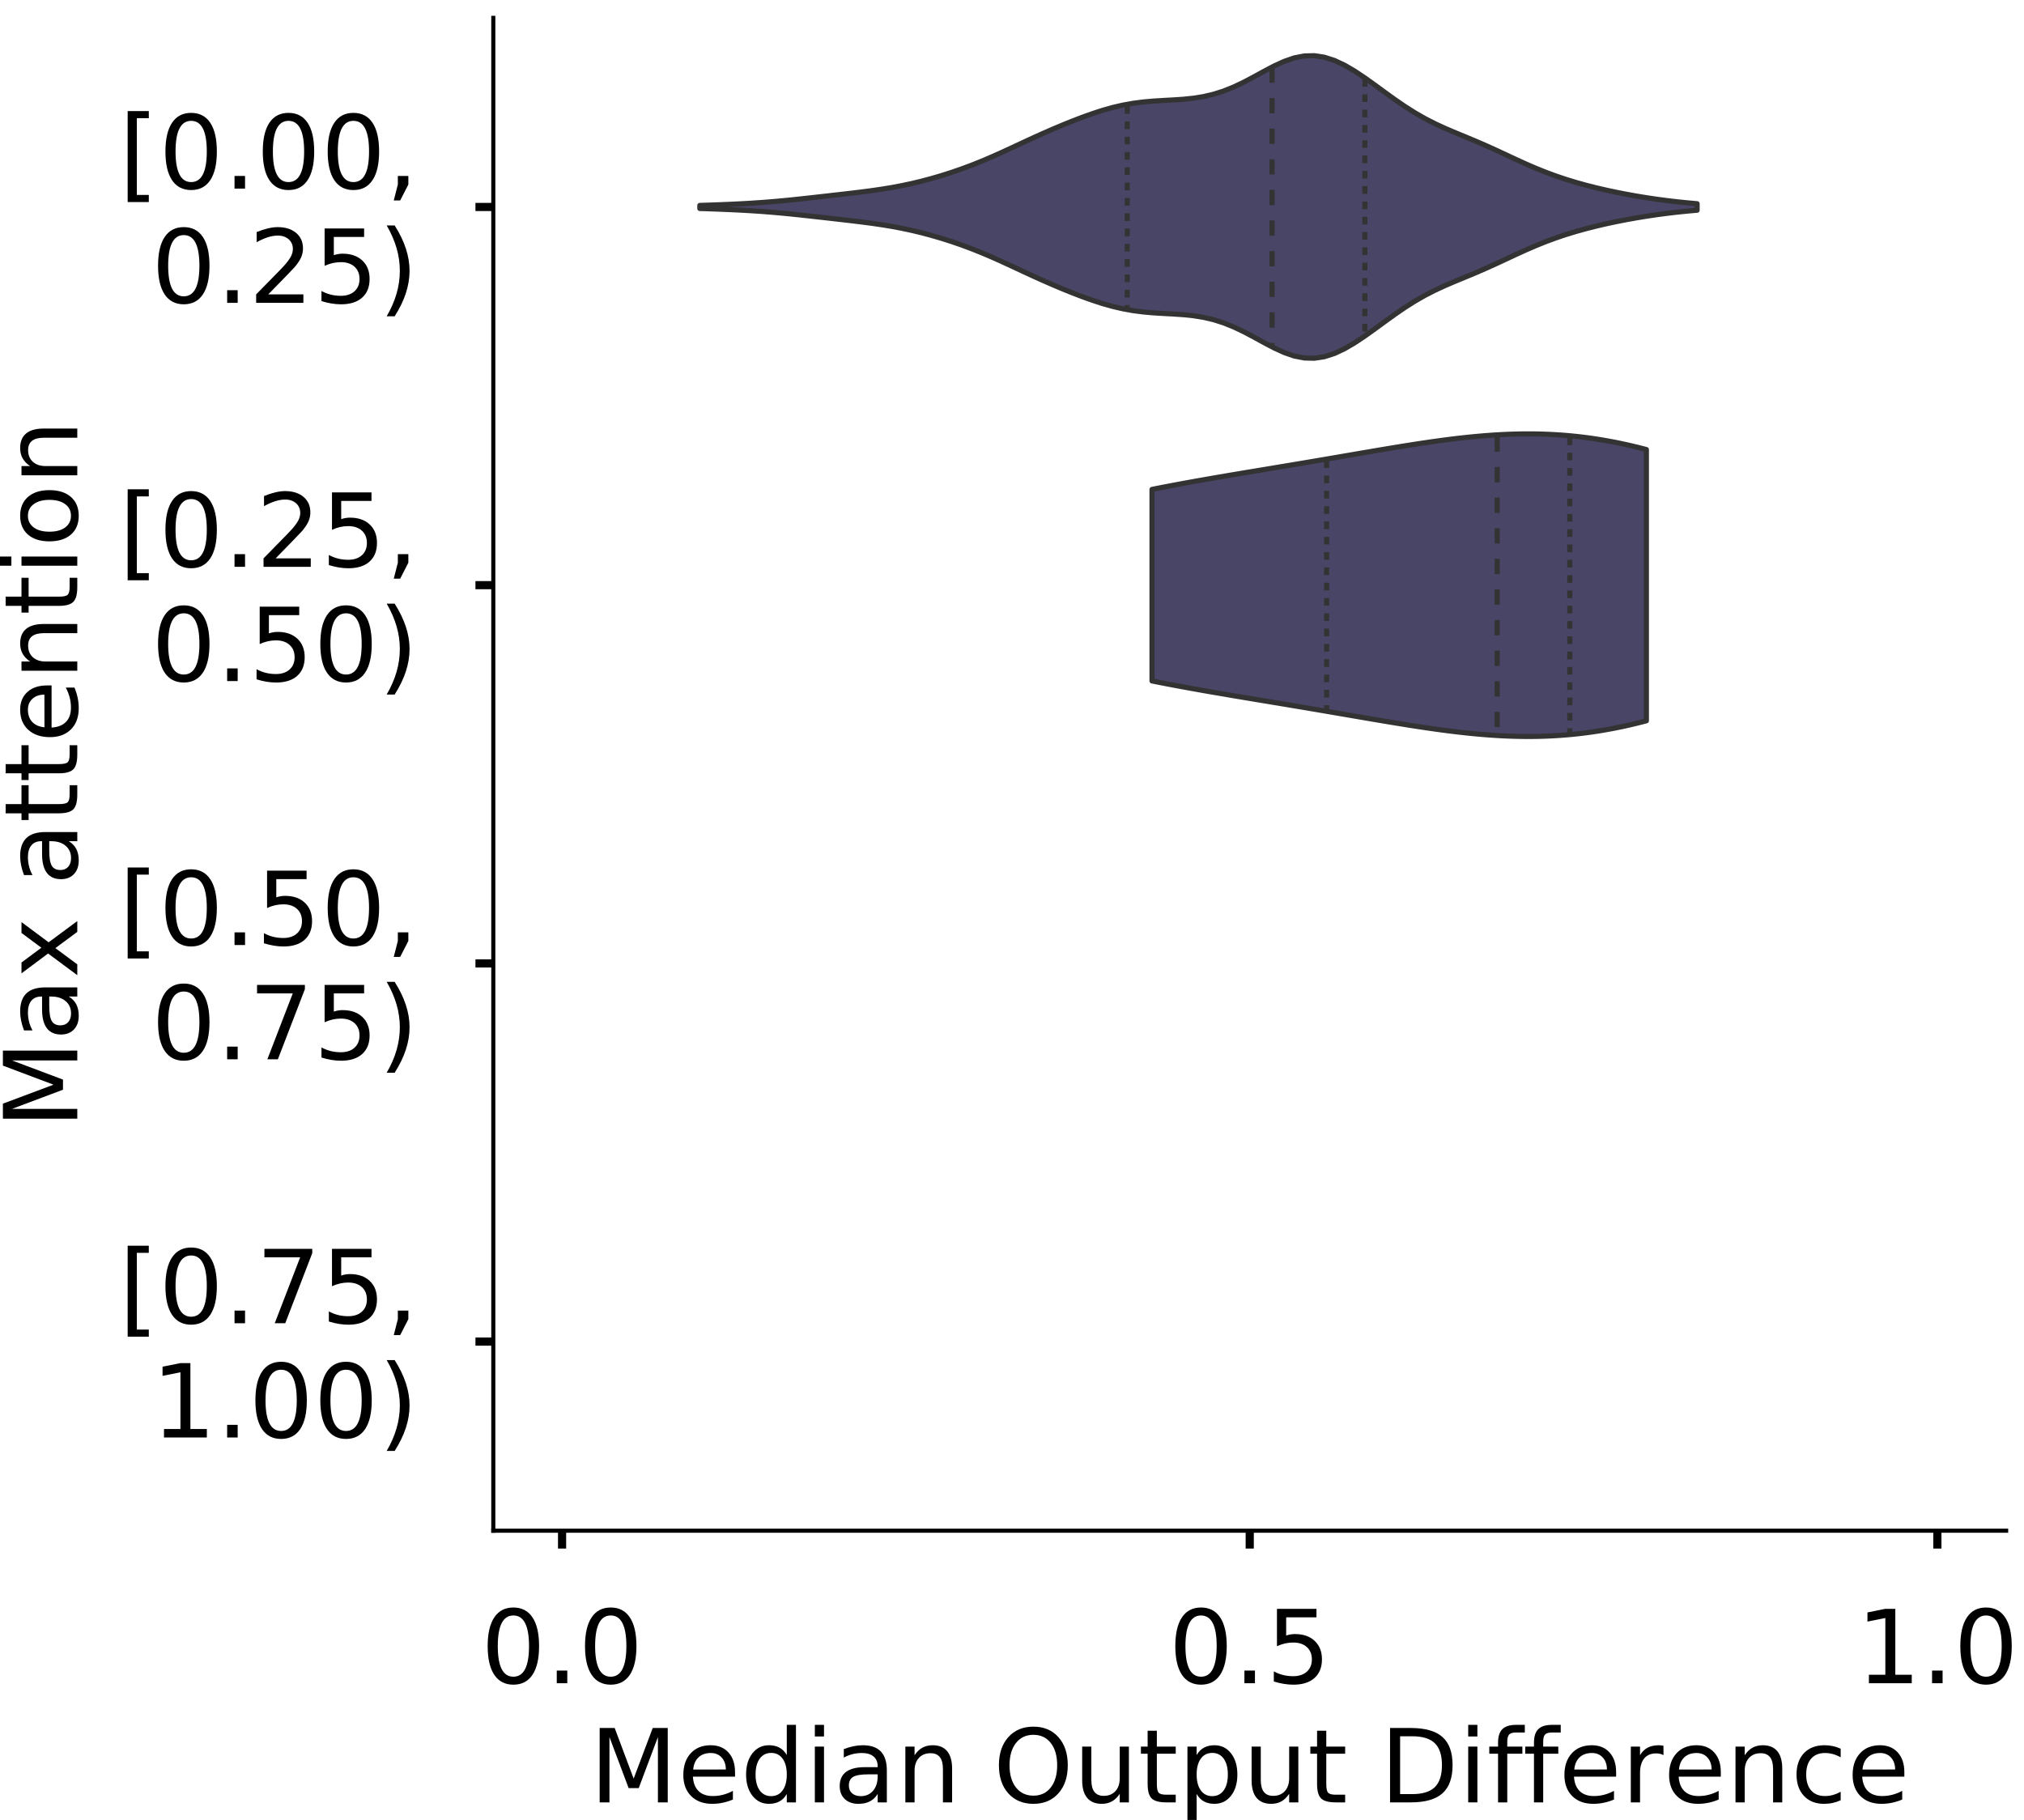 <?xml version="1.0" encoding="utf-8" standalone="no"?>
<!DOCTYPE svg PUBLIC "-//W3C//DTD SVG 1.1//EN"
  "http://www.w3.org/Graphics/SVG/1.1/DTD/svg11.dtd">
<!-- Created with matplotlib (https://matplotlib.org/) -->
<svg height="356.753pt" version="1.1" viewBox="0 0 396.753 356.753" width="396.753pt" xmlns="http://www.w3.org/2000/svg" xmlns:xlink="http://www.w3.org/1999/xlink">
 <defs>
  <style type="text/css">
*{stroke-linecap:butt;stroke-linejoin:round;}
  </style>
 </defs>
 <g id="figure_1">
  <g id="patch_1">
   <path d="M 0 356.753 
L 396.753 356.753 
L 396.753 0 
L 0 0 
z
" style="fill:#ffffff;"/>
  </g>
  <g id="axes_1">
   <g id="patch_2">
    <path d="M 96.7 300.053 
L 393.253 300.053 
L 393.253 3.5 
L 96.7 3.5 
z
" style="fill:#ffffff;"/>
   </g>
   <g id="PolyCollection_1">
    <defs>
     <path d="M 137.181 -315.879 
L 137.181 -316.489 
L 139.156 -316.553 
L 141.131 -316.624 
L 143.105 -316.706 
L 145.08 -316.8 
L 147.055 -316.911 
L 149.029 -317.041 
L 151.004 -317.192 
L 152.979 -317.364 
L 154.954 -317.555 
L 156.928 -317.761 
L 158.903 -317.977 
L 160.878 -318.199 
L 162.852 -318.422 
L 164.827 -318.646 
L 166.802 -318.875 
L 168.776 -319.113 
L 170.751 -319.37 
L 172.726 -319.655 
L 174.701 -319.977 
L 176.675 -320.346 
L 178.65 -320.765 
L 180.625 -321.238 
L 182.599 -321.764 
L 184.574 -322.342 
L 186.549 -322.972 
L 188.523 -323.655 
L 190.498 -324.391 
L 192.473 -325.182 
L 194.448 -326.024 
L 196.422 -326.908 
L 198.397 -327.818 
L 200.372 -328.739 
L 202.346 -329.652 
L 204.321 -330.545 
L 206.296 -331.409 
L 208.27 -332.241 
L 210.245 -333.039 
L 212.22 -333.795 
L 214.195 -334.501 
L 216.169 -335.139 
L 218.144 -335.694 
L 220.119 -336.151 
L 222.093 -336.507 
L 224.068 -336.764 
L 226.043 -336.939 
L 228.017 -337.062 
L 229.992 -337.168 
L 231.967 -337.3 
L 233.942 -337.505 
L 235.916 -337.822 
L 237.891 -338.285 
L 239.866 -338.913 
L 241.84 -339.708 
L 243.815 -340.649 
L 245.79 -341.692 
L 247.765 -342.775 
L 249.739 -343.813 
L 251.714 -344.718 
L 253.689 -345.4 
L 255.663 -345.789 
L 257.638 -345.839 
L 259.613 -345.538 
L 261.587 -344.904 
L 263.562 -343.981 
L 265.537 -342.828 
L 267.512 -341.513 
L 269.486 -340.103 
L 271.461 -338.658 
L 273.436 -337.236 
L 275.41 -335.882 
L 277.385 -334.63 
L 279.36 -333.5 
L 281.334 -332.491 
L 283.309 -331.582 
L 285.284 -330.741 
L 287.259 -329.926 
L 289.233 -329.102 
L 291.208 -328.246 
L 293.183 -327.354 
L 295.157 -326.436 
L 297.132 -325.516 
L 299.107 -324.617 
L 301.081 -323.763 
L 303.056 -322.969 
L 305.031 -322.241 
L 307.006 -321.579 
L 308.98 -320.978 
L 310.955 -320.431 
L 312.93 -319.932 
L 314.904 -319.474 
L 316.879 -319.054 
L 318.854 -318.668 
L 320.828 -318.314 
L 322.803 -317.991 
L 324.778 -317.699 
L 326.753 -317.437 
L 328.727 -317.204 
L 330.702 -317.001 
L 332.677 -316.826 
L 332.677 -315.542 
L 332.677 -315.542 
L 330.702 -315.367 
L 328.727 -315.164 
L 326.753 -314.932 
L 324.778 -314.67 
L 322.803 -314.377 
L 320.828 -314.054 
L 318.854 -313.701 
L 316.879 -313.314 
L 314.904 -312.894 
L 312.93 -312.437 
L 310.955 -311.938 
L 308.98 -311.391 
L 307.006 -310.789 
L 305.031 -310.127 
L 303.056 -309.399 
L 301.081 -308.605 
L 299.107 -307.751 
L 297.132 -306.853 
L 295.157 -305.932 
L 293.183 -305.014 
L 291.208 -304.122 
L 289.233 -303.267 
L 287.259 -302.443 
L 285.284 -301.628 
L 283.309 -300.786 
L 281.334 -299.878 
L 279.36 -298.868 
L 277.385 -297.738 
L 275.41 -296.487 
L 273.436 -295.132 
L 271.461 -293.71 
L 269.486 -292.266 
L 267.512 -290.855 
L 265.537 -289.54 
L 263.562 -288.388 
L 261.587 -287.464 
L 259.613 -286.83 
L 257.638 -286.529 
L 255.663 -286.579 
L 253.689 -286.968 
L 251.714 -287.651 
L 249.739 -288.555 
L 247.765 -289.594 
L 245.79 -290.676 
L 243.815 -291.72 
L 241.84 -292.66 
L 239.866 -293.455 
L 237.891 -294.083 
L 235.916 -294.546 
L 233.942 -294.864 
L 231.967 -295.068 
L 229.992 -295.201 
L 228.017 -295.307 
L 226.043 -295.429 
L 224.068 -295.605 
L 222.093 -295.862 
L 220.119 -296.217 
L 218.144 -296.675 
L 216.169 -297.23 
L 214.195 -297.868 
L 212.22 -298.573 
L 210.245 -299.33 
L 208.27 -300.127 
L 206.296 -300.96 
L 204.321 -301.824 
L 202.346 -302.716 
L 200.372 -303.629 
L 198.397 -304.55 
L 196.422 -305.461 
L 194.448 -306.344 
L 192.473 -307.186 
L 190.498 -307.977 
L 188.523 -308.714 
L 186.549 -309.396 
L 184.574 -310.026 
L 182.599 -310.604 
L 180.625 -311.13 
L 178.65 -311.603 
L 176.675 -312.023 
L 174.701 -312.391 
L 172.726 -312.714 
L 170.751 -312.999 
L 168.776 -313.255 
L 166.802 -313.494 
L 164.827 -313.722 
L 162.852 -313.947 
L 160.878 -314.17 
L 158.903 -314.391 
L 156.928 -314.607 
L 154.954 -314.813 
L 152.979 -315.004 
L 151.004 -315.176 
L 149.029 -315.328 
L 147.055 -315.458 
L 145.08 -315.568 
L 143.105 -315.663 
L 141.131 -315.744 
L 139.156 -315.816 
L 137.181 -315.879 
z
" id="m12316360aa" style="stroke:#333333;"/>
    </defs>
    <g clip-path="url(#p0591ca0a9f)">
     <use style="fill:#484566;stroke:#333333;" x="0" xlink:href="#m12316360aa" y="356.753"/>
    </g>
   </g>
   <g id="PolyCollection_2">
    <defs>
     <path d="M 225.819 -223.27 
L 225.819 -260.821 
L 226.798 -261.015 
L 227.777 -261.207 
L 228.756 -261.396 
L 229.735 -261.582 
L 230.713 -261.766 
L 231.692 -261.947 
L 232.671 -262.126 
L 233.65 -262.304 
L 234.629 -262.479 
L 235.608 -262.652 
L 236.587 -262.824 
L 237.566 -262.994 
L 238.545 -263.163 
L 239.524 -263.33 
L 240.503 -263.497 
L 241.481 -263.662 
L 242.46 -263.827 
L 243.439 -263.991 
L 244.418 -264.154 
L 245.397 -264.317 
L 246.376 -264.479 
L 247.355 -264.642 
L 248.334 -264.804 
L 249.313 -264.966 
L 250.292 -265.129 
L 251.271 -265.292 
L 252.25 -265.455 
L 253.228 -265.618 
L 254.207 -265.782 
L 255.186 -265.946 
L 256.165 -266.111 
L 257.144 -266.276 
L 258.123 -266.442 
L 259.102 -266.608 
L 260.081 -266.775 
L 261.06 -266.942 
L 262.039 -267.109 
L 263.018 -267.277 
L 263.996 -267.445 
L 264.975 -267.613 
L 265.954 -267.781 
L 266.933 -267.948 
L 267.912 -268.116 
L 268.891 -268.282 
L 269.87 -268.448 
L 270.849 -268.613 
L 271.828 -268.777 
L 272.807 -268.94 
L 273.786 -269.101 
L 274.764 -269.26 
L 275.743 -269.417 
L 276.722 -269.571 
L 277.701 -269.723 
L 278.68 -269.871 
L 279.659 -270.016 
L 280.638 -270.158 
L 281.617 -270.295 
L 282.596 -270.429 
L 283.575 -270.557 
L 284.554 -270.681 
L 285.532 -270.799 
L 286.511 -270.911 
L 287.49 -271.017 
L 288.469 -271.117 
L 289.448 -271.21 
L 290.427 -271.297 
L 291.406 -271.375 
L 292.385 -271.446 
L 293.364 -271.509 
L 294.343 -271.564 
L 295.322 -271.61 
L 296.3 -271.647 
L 297.279 -271.674 
L 298.258 -271.693 
L 299.237 -271.701 
L 300.216 -271.7 
L 301.195 -271.688 
L 302.174 -271.666 
L 303.153 -271.633 
L 304.132 -271.59 
L 305.111 -271.535 
L 306.09 -271.47 
L 307.068 -271.393 
L 308.047 -271.305 
L 309.026 -271.206 
L 310.005 -271.095 
L 310.984 -270.973 
L 311.963 -270.84 
L 312.942 -270.695 
L 313.921 -270.538 
L 314.9 -270.371 
L 315.879 -270.192 
L 316.858 -270.002 
L 317.836 -269.8 
L 318.815 -269.588 
L 319.794 -269.366 
L 320.773 -269.132 
L 321.752 -268.888 
L 322.731 -268.634 
L 322.731 -215.457 
L 322.731 -215.457 
L 321.752 -215.203 
L 320.773 -214.96 
L 319.794 -214.726 
L 318.815 -214.503 
L 317.836 -214.291 
L 316.858 -214.09 
L 315.879 -213.9 
L 314.9 -213.721 
L 313.921 -213.553 
L 312.942 -213.397 
L 311.963 -213.252 
L 310.984 -213.118 
L 310.005 -212.996 
L 309.026 -212.886 
L 308.047 -212.786 
L 307.068 -212.699 
L 306.09 -212.622 
L 305.111 -212.556 
L 304.132 -212.502 
L 303.153 -212.459 
L 302.174 -212.426 
L 301.195 -212.404 
L 300.216 -212.392 
L 299.237 -212.391 
L 298.258 -212.399 
L 297.279 -212.417 
L 296.3 -212.445 
L 295.322 -212.482 
L 294.343 -212.528 
L 293.364 -212.582 
L 292.385 -212.645 
L 291.406 -212.716 
L 290.427 -212.795 
L 289.448 -212.881 
L 288.469 -212.974 
L 287.49 -213.074 
L 286.511 -213.181 
L 285.532 -213.293 
L 284.554 -213.411 
L 283.575 -213.535 
L 282.596 -213.663 
L 281.617 -213.796 
L 280.638 -213.934 
L 279.659 -214.075 
L 278.68 -214.22 
L 277.701 -214.369 
L 276.722 -214.521 
L 275.743 -214.675 
L 274.764 -214.832 
L 273.786 -214.991 
L 272.807 -215.152 
L 271.828 -215.314 
L 270.849 -215.478 
L 269.87 -215.643 
L 268.891 -215.809 
L 267.912 -215.976 
L 266.933 -216.143 
L 265.954 -216.311 
L 264.975 -216.479 
L 263.996 -216.647 
L 263.018 -216.815 
L 262.039 -216.982 
L 261.06 -217.15 
L 260.081 -217.317 
L 259.102 -217.484 
L 258.123 -217.65 
L 257.144 -217.816 
L 256.165 -217.981 
L 255.186 -218.146 
L 254.207 -218.31 
L 253.228 -218.474 
L 252.25 -218.637 
L 251.271 -218.8 
L 250.292 -218.963 
L 249.313 -219.125 
L 248.334 -219.288 
L 247.355 -219.45 
L 246.376 -219.612 
L 245.397 -219.775 
L 244.418 -219.938 
L 243.439 -220.101 
L 242.46 -220.265 
L 241.481 -220.429 
L 240.503 -220.595 
L 239.524 -220.761 
L 238.545 -220.929 
L 237.566 -221.097 
L 236.587 -221.268 
L 235.608 -221.439 
L 234.629 -221.613 
L 233.65 -221.788 
L 232.671 -221.965 
L 231.692 -222.145 
L 230.713 -222.326 
L 229.735 -222.51 
L 228.756 -222.696 
L 227.777 -222.885 
L 226.798 -223.076 
L 225.819 -223.27 
z
" id="mbc25571d74" style="stroke:#333333;"/>
    </defs>
    <g clip-path="url(#p0591ca0a9f)">
     <use style="fill:#484566;stroke:#333333;" x="0" xlink:href="#mbc25571d74" y="356.753"/>
    </g>
   </g>
   <g id="patch_3">
    <path clip-path="url(#p0591ca0a9f)" d="M 110.18 40.569 
L 110.18 40.569 
L 110.18 40.569 
L 110.18 40.569 
z
" style="fill:#484566;stroke:#333333;stroke-linejoin:miter;stroke-width:0.5;"/>
   </g>
   <g id="matplotlib.axis_1">
    <g id="xtick_1">
     <g id="line2d_1">
      <defs>
       <path d="M 0 0 
L 0 3.5 
" id="mea4ef9c461" style="stroke:#000000;stroke-width:1.6;"/>
      </defs>
      <g>
       <use style="stroke:#000000;stroke-width:1.6;" x="110.18" xlink:href="#mea4ef9c461" y="300.053"/>
      </g>
     </g>
     <g id="text_1">
      <!-- 0.0 -->
      <defs>
       <path d="M 31.781 66.406 
Q 24.172 66.406 20.328 58.906 
Q 16.5 51.422 16.5 36.375 
Q 16.5 21.391 20.328 13.891 
Q 24.172 6.391 31.781 6.391 
Q 39.453 6.391 43.281 13.891 
Q 47.125 21.391 47.125 36.375 
Q 47.125 51.422 43.281 58.906 
Q 39.453 66.406 31.781 66.406 
z
M 31.781 74.219 
Q 44.047 74.219 50.516 64.516 
Q 56.984 54.828 56.984 36.375 
Q 56.984 17.969 50.516 8.266 
Q 44.047 -1.422 31.781 -1.422 
Q 19.531 -1.422 13.062 8.266 
Q 6.594 17.969 6.594 36.375 
Q 6.594 54.828 13.062 64.516 
Q 19.531 74.219 31.781 74.219 
z
" id="DejaVuSans-48"/>
       <path d="M 10.688 12.406 
L 21 12.406 
L 21 0 
L 10.688 0 
z
" id="DejaVuSans-46"/>
      </defs>
      <g transform="translate(94.277 329.95)scale(0.2 -0.2)">
       <use xlink:href="#DejaVuSans-48"/>
       <use x="63.623" xlink:href="#DejaVuSans-46"/>
       <use x="95.41" xlink:href="#DejaVuSans-48"/>
      </g>
     </g>
    </g>
    <g id="xtick_2">
     <g id="line2d_2">
      <g>
       <use style="stroke:#000000;stroke-width:1.6;" x="244.977" xlink:href="#mea4ef9c461" y="300.053"/>
      </g>
     </g>
     <g id="text_2">
      <!-- 0.5 -->
      <defs>
       <path d="M 10.797 72.906 
L 49.516 72.906 
L 49.516 64.594 
L 19.828 64.594 
L 19.828 46.734 
Q 21.969 47.469 24.109 47.828 
Q 26.266 48.188 28.422 48.188 
Q 40.625 48.188 47.75 41.5 
Q 54.891 34.812 54.891 23.391 
Q 54.891 11.625 47.562 5.094 
Q 40.234 -1.422 26.906 -1.422 
Q 22.312 -1.422 17.547 -0.641 
Q 12.797 0.141 7.719 1.703 
L 7.719 11.625 
Q 12.109 9.234 16.797 8.062 
Q 21.484 6.891 26.703 6.891 
Q 35.156 6.891 40.078 11.328 
Q 45.016 15.766 45.016 23.391 
Q 45.016 31 40.078 35.438 
Q 35.156 39.891 26.703 39.891 
Q 22.75 39.891 18.812 39.016 
Q 14.891 38.141 10.797 36.281 
z
" id="DejaVuSans-53"/>
      </defs>
      <g transform="translate(229.074 329.95)scale(0.2 -0.2)">
       <use xlink:href="#DejaVuSans-48"/>
       <use x="63.623" xlink:href="#DejaVuSans-46"/>
       <use x="95.41" xlink:href="#DejaVuSans-53"/>
      </g>
     </g>
    </g>
    <g id="xtick_3">
     <g id="line2d_3">
      <g>
       <use style="stroke:#000000;stroke-width:1.6;" x="379.774" xlink:href="#mea4ef9c461" y="300.053"/>
      </g>
     </g>
     <g id="text_3">
      <!-- 1.0 -->
      <defs>
       <path d="M 12.406 8.297 
L 28.516 8.297 
L 28.516 63.922 
L 10.984 60.406 
L 10.984 69.391 
L 28.422 72.906 
L 38.281 72.906 
L 38.281 8.297 
L 54.391 8.297 
L 54.391 0 
L 12.406 0 
z
" id="DejaVuSans-49"/>
      </defs>
      <g transform="translate(363.871 329.95)scale(0.2 -0.2)">
       <use xlink:href="#DejaVuSans-49"/>
       <use x="63.623" xlink:href="#DejaVuSans-46"/>
       <use x="95.41" xlink:href="#DejaVuSans-48"/>
      </g>
     </g>
    </g>
    <g id="text_4">
     <!-- Median Output Difference -->
     <defs>
      <path d="M 9.812 72.906 
L 24.516 72.906 
L 43.109 23.297 
L 61.812 72.906 
L 76.516 72.906 
L 76.516 0 
L 66.891 0 
L 66.891 64.016 
L 48.094 14.016 
L 38.188 14.016 
L 19.391 64.016 
L 19.391 0 
L 9.812 0 
z
" id="DejaVuSans-77"/>
      <path d="M 56.203 29.594 
L 56.203 25.203 
L 14.891 25.203 
Q 15.484 15.922 20.484 11.062 
Q 25.484 6.203 34.422 6.203 
Q 39.594 6.203 44.453 7.469 
Q 49.312 8.734 54.109 11.281 
L 54.109 2.781 
Q 49.266 0.734 44.188 -0.344 
Q 39.109 -1.422 33.891 -1.422 
Q 20.797 -1.422 13.156 6.188 
Q 5.516 13.812 5.516 26.812 
Q 5.516 40.234 12.766 48.109 
Q 20.016 56 32.328 56 
Q 43.359 56 49.781 48.891 
Q 56.203 41.797 56.203 29.594 
z
M 47.219 32.234 
Q 47.125 39.594 43.094 43.984 
Q 39.062 48.391 32.422 48.391 
Q 24.906 48.391 20.391 44.141 
Q 15.875 39.891 15.188 32.172 
z
" id="DejaVuSans-101"/>
      <path d="M 45.406 46.391 
L 45.406 75.984 
L 54.391 75.984 
L 54.391 0 
L 45.406 0 
L 45.406 8.203 
Q 42.578 3.328 38.25 0.953 
Q 33.938 -1.422 27.875 -1.422 
Q 17.969 -1.422 11.734 6.484 
Q 5.516 14.406 5.516 27.297 
Q 5.516 40.188 11.734 48.094 
Q 17.969 56 27.875 56 
Q 33.938 56 38.25 53.625 
Q 42.578 51.266 45.406 46.391 
z
M 14.797 27.297 
Q 14.797 17.391 18.875 11.75 
Q 22.953 6.109 30.078 6.109 
Q 37.203 6.109 41.297 11.75 
Q 45.406 17.391 45.406 27.297 
Q 45.406 37.203 41.297 42.844 
Q 37.203 48.484 30.078 48.484 
Q 22.953 48.484 18.875 42.844 
Q 14.797 37.203 14.797 27.297 
z
" id="DejaVuSans-100"/>
      <path d="M 9.422 54.688 
L 18.406 54.688 
L 18.406 0 
L 9.422 0 
z
M 9.422 75.984 
L 18.406 75.984 
L 18.406 64.594 
L 9.422 64.594 
z
" id="DejaVuSans-105"/>
      <path d="M 34.281 27.484 
Q 23.391 27.484 19.188 25 
Q 14.984 22.516 14.984 16.5 
Q 14.984 11.719 18.141 8.906 
Q 21.297 6.109 26.703 6.109 
Q 34.188 6.109 38.703 11.406 
Q 43.219 16.703 43.219 25.484 
L 43.219 27.484 
z
M 52.203 31.203 
L 52.203 0 
L 43.219 0 
L 43.219 8.297 
Q 40.141 3.328 35.547 0.953 
Q 30.953 -1.422 24.312 -1.422 
Q 15.922 -1.422 10.953 3.297 
Q 6 8.016 6 15.922 
Q 6 25.141 12.172 29.828 
Q 18.359 34.516 30.609 34.516 
L 43.219 34.516 
L 43.219 35.406 
Q 43.219 41.609 39.141 45 
Q 35.062 48.391 27.688 48.391 
Q 23 48.391 18.547 47.266 
Q 14.109 46.141 10.016 43.891 
L 10.016 52.203 
Q 14.938 54.109 19.578 55.047 
Q 24.219 56 28.609 56 
Q 40.484 56 46.344 49.844 
Q 52.203 43.703 52.203 31.203 
z
" id="DejaVuSans-97"/>
      <path d="M 54.891 33.016 
L 54.891 0 
L 45.906 0 
L 45.906 32.719 
Q 45.906 40.484 42.875 44.328 
Q 39.844 48.188 33.797 48.188 
Q 26.516 48.188 22.312 43.547 
Q 18.109 38.922 18.109 30.906 
L 18.109 0 
L 9.078 0 
L 9.078 54.688 
L 18.109 54.688 
L 18.109 46.188 
Q 21.344 51.125 25.703 53.562 
Q 30.078 56 35.797 56 
Q 45.219 56 50.047 50.172 
Q 54.891 44.344 54.891 33.016 
z
" id="DejaVuSans-110"/>
      <path id="DejaVuSans-32"/>
      <path d="M 39.406 66.219 
Q 28.656 66.219 22.328 58.203 
Q 16.016 50.203 16.016 36.375 
Q 16.016 22.609 22.328 14.594 
Q 28.656 6.594 39.406 6.594 
Q 50.141 6.594 56.422 14.594 
Q 62.703 22.609 62.703 36.375 
Q 62.703 50.203 56.422 58.203 
Q 50.141 66.219 39.406 66.219 
z
M 39.406 74.219 
Q 54.734 74.219 63.906 63.938 
Q 73.094 53.656 73.094 36.375 
Q 73.094 19.141 63.906 8.859 
Q 54.734 -1.422 39.406 -1.422 
Q 24.031 -1.422 14.812 8.828 
Q 5.609 19.094 5.609 36.375 
Q 5.609 53.656 14.812 63.938 
Q 24.031 74.219 39.406 74.219 
z
" id="DejaVuSans-79"/>
      <path d="M 8.5 21.578 
L 8.5 54.688 
L 17.484 54.688 
L 17.484 21.922 
Q 17.484 14.156 20.5 10.266 
Q 23.531 6.391 29.594 6.391 
Q 36.859 6.391 41.078 11.031 
Q 45.312 15.672 45.312 23.688 
L 45.312 54.688 
L 54.297 54.688 
L 54.297 0 
L 45.312 0 
L 45.312 8.406 
Q 42.047 3.422 37.719 1 
Q 33.406 -1.422 27.688 -1.422 
Q 18.266 -1.422 13.375 4.438 
Q 8.5 10.297 8.5 21.578 
z
M 31.109 56 
z
" id="DejaVuSans-117"/>
      <path d="M 18.312 70.219 
L 18.312 54.688 
L 36.812 54.688 
L 36.812 47.703 
L 18.312 47.703 
L 18.312 18.016 
Q 18.312 11.328 20.141 9.422 
Q 21.969 7.516 27.594 7.516 
L 36.812 7.516 
L 36.812 0 
L 27.594 0 
Q 17.188 0 13.234 3.875 
Q 9.281 7.766 9.281 18.016 
L 9.281 47.703 
L 2.688 47.703 
L 2.688 54.688 
L 9.281 54.688 
L 9.281 70.219 
z
" id="DejaVuSans-116"/>
      <path d="M 18.109 8.203 
L 18.109 -20.797 
L 9.078 -20.797 
L 9.078 54.688 
L 18.109 54.688 
L 18.109 46.391 
Q 20.953 51.266 25.266 53.625 
Q 29.594 56 35.594 56 
Q 45.562 56 51.781 48.094 
Q 58.016 40.188 58.016 27.297 
Q 58.016 14.406 51.781 6.484 
Q 45.562 -1.422 35.594 -1.422 
Q 29.594 -1.422 25.266 0.953 
Q 20.953 3.328 18.109 8.203 
z
M 48.688 27.297 
Q 48.688 37.203 44.609 42.844 
Q 40.531 48.484 33.406 48.484 
Q 26.266 48.484 22.188 42.844 
Q 18.109 37.203 18.109 27.297 
Q 18.109 17.391 22.188 11.75 
Q 26.266 6.109 33.406 6.109 
Q 40.531 6.109 44.609 11.75 
Q 48.688 17.391 48.688 27.297 
z
" id="DejaVuSans-112"/>
      <path d="M 19.672 64.797 
L 19.672 8.109 
L 31.594 8.109 
Q 46.688 8.109 53.688 14.938 
Q 60.688 21.781 60.688 36.531 
Q 60.688 51.172 53.688 57.984 
Q 46.688 64.797 31.594 64.797 
z
M 9.812 72.906 
L 30.078 72.906 
Q 51.266 72.906 61.172 64.094 
Q 71.094 55.281 71.094 36.531 
Q 71.094 17.672 61.125 8.828 
Q 51.172 0 30.078 0 
L 9.812 0 
z
" id="DejaVuSans-68"/>
      <path d="M 37.109 75.984 
L 37.109 68.5 
L 28.516 68.5 
Q 23.688 68.5 21.797 66.547 
Q 19.922 64.594 19.922 59.516 
L 19.922 54.688 
L 34.719 54.688 
L 34.719 47.703 
L 19.922 47.703 
L 19.922 0 
L 10.891 0 
L 10.891 47.703 
L 2.297 47.703 
L 2.297 54.688 
L 10.891 54.688 
L 10.891 58.5 
Q 10.891 67.625 15.141 71.797 
Q 19.391 75.984 28.609 75.984 
z
" id="DejaVuSans-102"/>
      <path d="M 41.109 46.297 
Q 39.594 47.172 37.812 47.578 
Q 36.031 48 33.891 48 
Q 26.266 48 22.188 43.047 
Q 18.109 38.094 18.109 28.812 
L 18.109 0 
L 9.078 0 
L 9.078 54.688 
L 18.109 54.688 
L 18.109 46.188 
Q 20.953 51.172 25.484 53.578 
Q 30.031 56 36.531 56 
Q 37.453 56 38.578 55.875 
Q 39.703 55.766 41.062 55.516 
z
" id="DejaVuSans-114"/>
      <path d="M 48.781 52.594 
L 48.781 44.188 
Q 44.969 46.297 41.141 47.344 
Q 37.312 48.391 33.406 48.391 
Q 24.656 48.391 19.812 42.844 
Q 14.984 37.312 14.984 27.297 
Q 14.984 17.281 19.812 11.734 
Q 24.656 6.203 33.406 6.203 
Q 37.312 6.203 41.141 7.25 
Q 44.969 8.297 48.781 10.406 
L 48.781 2.094 
Q 45.016 0.344 40.984 -0.531 
Q 36.969 -1.422 32.422 -1.422 
Q 20.062 -1.422 12.781 6.344 
Q 5.516 14.109 5.516 27.297 
Q 5.516 40.672 12.859 48.328 
Q 20.219 56 33.016 56 
Q 37.156 56 41.109 55.141 
Q 45.062 54.297 48.781 52.594 
z
" id="DejaVuSans-99"/>
     </defs>
     <g transform="translate(115.589 353.306)scale(0.2 -0.2)">
      <use xlink:href="#DejaVuSans-77"/>
      <use x="86.279" xlink:href="#DejaVuSans-101"/>
      <use x="147.803" xlink:href="#DejaVuSans-100"/>
      <use x="211.279" xlink:href="#DejaVuSans-105"/>
      <use x="239.062" xlink:href="#DejaVuSans-97"/>
      <use x="300.342" xlink:href="#DejaVuSans-110"/>
      <use x="363.721" xlink:href="#DejaVuSans-32"/>
      <use x="395.508" xlink:href="#DejaVuSans-79"/>
      <use x="474.219" xlink:href="#DejaVuSans-117"/>
      <use x="537.598" xlink:href="#DejaVuSans-116"/>
      <use x="576.807" xlink:href="#DejaVuSans-112"/>
      <use x="640.283" xlink:href="#DejaVuSans-117"/>
      <use x="703.662" xlink:href="#DejaVuSans-116"/>
      <use x="742.871" xlink:href="#DejaVuSans-32"/>
      <use x="774.658" xlink:href="#DejaVuSans-68"/>
      <use x="851.66" xlink:href="#DejaVuSans-105"/>
      <use x="879.443" xlink:href="#DejaVuSans-102"/>
      <use x="914.648" xlink:href="#DejaVuSans-102"/>
      <use x="949.854" xlink:href="#DejaVuSans-101"/>
      <use x="1011.377" xlink:href="#DejaVuSans-114"/>
      <use x="1052.459" xlink:href="#DejaVuSans-101"/>
      <use x="1113.982" xlink:href="#DejaVuSans-110"/>
      <use x="1177.361" xlink:href="#DejaVuSans-99"/>
      <use x="1232.342" xlink:href="#DejaVuSans-101"/>
     </g>
    </g>
   </g>
   <g id="matplotlib.axis_2">
    <g id="ytick_1">
     <g id="line2d_4">
      <defs>
       <path d="M 0 0 
L -3.5 0 
" id="mee14bad11b" style="stroke:#000000;stroke-width:1.6;"/>
      </defs>
      <g>
       <use style="stroke:#000000;stroke-width:1.6;" x="96.7" xlink:href="#mee14bad11b" y="40.569"/>
      </g>
     </g>
     <g id="text_5">
      <!-- [0.00, -->
      <defs>
       <path d="M 8.594 75.984 
L 29.297 75.984 
L 29.297 69 
L 17.578 69 
L 17.578 -6.203 
L 29.297 -6.203 
L 29.297 -13.188 
L 8.594 -13.188 
z
" id="DejaVuSans-91"/>
       <path d="M 11.719 12.406 
L 22.016 12.406 
L 22.016 4 
L 14.016 -11.625 
L 7.719 -11.625 
L 11.719 4 
z
" id="DejaVuSans-44"/>
      </defs>
      <g transform="translate(23.309 36.97)scale(0.2 -0.2)">
       <use xlink:href="#DejaVuSans-91"/>
       <use x="39.014" xlink:href="#DejaVuSans-48"/>
       <use x="102.637" xlink:href="#DejaVuSans-46"/>
       <use x="134.424" xlink:href="#DejaVuSans-48"/>
       <use x="198.047" xlink:href="#DejaVuSans-48"/>
       <use x="261.67" xlink:href="#DejaVuSans-44"/>
      </g>
      <!-- 0.25) -->
      <defs>
       <path d="M 19.188 8.297 
L 53.609 8.297 
L 53.609 0 
L 7.328 0 
L 7.328 8.297 
Q 12.938 14.109 22.625 23.891 
Q 32.328 33.688 34.812 36.531 
Q 39.547 41.844 41.422 45.531 
Q 43.312 49.219 43.312 52.781 
Q 43.312 58.594 39.234 62.25 
Q 35.156 65.922 28.609 65.922 
Q 23.969 65.922 18.812 64.312 
Q 13.672 62.703 7.812 59.422 
L 7.812 69.391 
Q 13.766 71.781 18.938 73 
Q 24.125 74.219 28.422 74.219 
Q 39.75 74.219 46.484 68.547 
Q 53.219 62.891 53.219 53.422 
Q 53.219 48.922 51.531 44.891 
Q 49.859 40.875 45.406 35.406 
Q 44.188 33.984 37.641 27.219 
Q 31.109 20.453 19.188 8.297 
z
" id="DejaVuSans-50"/>
       <path d="M 8.016 75.875 
L 15.828 75.875 
Q 23.141 64.359 26.781 53.312 
Q 30.422 42.281 30.422 31.391 
Q 30.422 20.453 26.781 9.375 
Q 23.141 -1.703 15.828 -13.188 
L 8.016 -13.188 
Q 14.5 -2 17.703 9.062 
Q 20.906 20.125 20.906 31.391 
Q 20.906 42.672 17.703 53.656 
Q 14.5 64.656 8.016 75.875 
z
" id="DejaVuSans-41"/>
      </defs>
      <g transform="translate(29.666 59.365)scale(0.2 -0.2)">
       <use xlink:href="#DejaVuSans-48"/>
       <use x="63.623" xlink:href="#DejaVuSans-46"/>
       <use x="95.41" xlink:href="#DejaVuSans-50"/>
       <use x="159.033" xlink:href="#DejaVuSans-53"/>
       <use x="222.656" xlink:href="#DejaVuSans-41"/>
      </g>
     </g>
    </g>
    <g id="ytick_2">
     <g id="line2d_5">
      <g>
       <use style="stroke:#000000;stroke-width:1.6;" x="96.7" xlink:href="#mee14bad11b" y="114.707"/>
      </g>
     </g>
     <g id="text_6">
      <!-- [0.25, -->
      <g transform="translate(23.309 111.108)scale(0.2 -0.2)">
       <use xlink:href="#DejaVuSans-91"/>
       <use x="39.014" xlink:href="#DejaVuSans-48"/>
       <use x="102.637" xlink:href="#DejaVuSans-46"/>
       <use x="134.424" xlink:href="#DejaVuSans-50"/>
       <use x="198.047" xlink:href="#DejaVuSans-53"/>
       <use x="261.67" xlink:href="#DejaVuSans-44"/>
      </g>
      <!-- 0.50) -->
      <g transform="translate(29.666 133.504)scale(0.2 -0.2)">
       <use xlink:href="#DejaVuSans-48"/>
       <use x="63.623" xlink:href="#DejaVuSans-46"/>
       <use x="95.41" xlink:href="#DejaVuSans-53"/>
       <use x="159.033" xlink:href="#DejaVuSans-48"/>
       <use x="222.656" xlink:href="#DejaVuSans-41"/>
      </g>
     </g>
    </g>
    <g id="ytick_3">
     <g id="line2d_6">
      <g>
       <use style="stroke:#000000;stroke-width:1.6;" x="96.7" xlink:href="#mee14bad11b" y="188.846"/>
      </g>
     </g>
     <g id="text_7">
      <!-- [0.50, -->
      <g transform="translate(23.309 185.246)scale(0.2 -0.2)">
       <use xlink:href="#DejaVuSans-91"/>
       <use x="39.014" xlink:href="#DejaVuSans-48"/>
       <use x="102.637" xlink:href="#DejaVuSans-46"/>
       <use x="134.424" xlink:href="#DejaVuSans-53"/>
       <use x="198.047" xlink:href="#DejaVuSans-48"/>
       <use x="261.67" xlink:href="#DejaVuSans-44"/>
      </g>
      <!-- 0.75) -->
      <defs>
       <path d="M 8.203 72.906 
L 55.078 72.906 
L 55.078 68.703 
L 28.609 0 
L 18.312 0 
L 43.219 64.594 
L 8.203 64.594 
z
" id="DejaVuSans-55"/>
      </defs>
      <g transform="translate(29.666 207.642)scale(0.2 -0.2)">
       <use xlink:href="#DejaVuSans-48"/>
       <use x="63.623" xlink:href="#DejaVuSans-46"/>
       <use x="95.41" xlink:href="#DejaVuSans-55"/>
       <use x="159.033" xlink:href="#DejaVuSans-53"/>
       <use x="222.656" xlink:href="#DejaVuSans-41"/>
      </g>
     </g>
    </g>
    <g id="ytick_4">
     <g id="line2d_7">
      <g>
       <use style="stroke:#000000;stroke-width:1.6;" x="96.7" xlink:href="#mee14bad11b" y="262.984"/>
      </g>
     </g>
     <g id="text_8">
      <!-- [0.75, -->
      <g transform="translate(23.309 259.385)scale(0.2 -0.2)">
       <use xlink:href="#DejaVuSans-91"/>
       <use x="39.014" xlink:href="#DejaVuSans-48"/>
       <use x="102.637" xlink:href="#DejaVuSans-46"/>
       <use x="134.424" xlink:href="#DejaVuSans-55"/>
       <use x="198.047" xlink:href="#DejaVuSans-53"/>
       <use x="261.67" xlink:href="#DejaVuSans-44"/>
      </g>
      <!-- 1.00) -->
      <g transform="translate(29.666 281.78)scale(0.2 -0.2)">
       <use xlink:href="#DejaVuSans-49"/>
       <use x="63.623" xlink:href="#DejaVuSans-46"/>
       <use x="95.41" xlink:href="#DejaVuSans-48"/>
       <use x="159.033" xlink:href="#DejaVuSans-48"/>
       <use x="222.656" xlink:href="#DejaVuSans-41"/>
      </g>
     </g>
    </g>
    <g id="text_9">
     <!-- Max attention -->
     <defs>
      <path d="M 54.891 54.688 
L 35.109 28.078 
L 55.906 0 
L 45.312 0 
L 29.391 21.484 
L 13.484 0 
L 2.875 0 
L 24.125 28.609 
L 4.688 54.688 
L 15.281 54.688 
L 29.781 35.203 
L 44.281 54.688 
z
" id="DejaVuSans-120"/>
      <path d="M 30.609 48.391 
Q 23.391 48.391 19.188 42.75 
Q 14.984 37.109 14.984 27.297 
Q 14.984 17.484 19.156 11.844 
Q 23.344 6.203 30.609 6.203 
Q 37.797 6.203 41.984 11.859 
Q 46.188 17.531 46.188 27.297 
Q 46.188 37.016 41.984 42.703 
Q 37.797 48.391 30.609 48.391 
z
M 30.609 56 
Q 42.328 56 49.016 48.375 
Q 55.719 40.766 55.719 27.297 
Q 55.719 13.875 49.016 6.219 
Q 42.328 -1.422 30.609 -1.422 
Q 18.844 -1.422 12.172 6.219 
Q 5.516 13.875 5.516 27.297 
Q 5.516 40.766 12.172 48.375 
Q 18.844 56 30.609 56 
z
" id="DejaVuSans-111"/>
     </defs>
     <g transform="translate(15.15 221.244)rotate(-90)scale(0.2 -0.2)">
      <use xlink:href="#DejaVuSans-77"/>
      <use x="86.279" xlink:href="#DejaVuSans-97"/>
      <use x="147.559" xlink:href="#DejaVuSans-120"/>
      <use x="206.738" xlink:href="#DejaVuSans-32"/>
      <use x="238.525" xlink:href="#DejaVuSans-97"/>
      <use x="299.805" xlink:href="#DejaVuSans-116"/>
      <use x="339.014" xlink:href="#DejaVuSans-116"/>
      <use x="378.223" xlink:href="#DejaVuSans-101"/>
      <use x="439.746" xlink:href="#DejaVuSans-110"/>
      <use x="503.125" xlink:href="#DejaVuSans-116"/>
      <use x="542.334" xlink:href="#DejaVuSans-105"/>
      <use x="570.117" xlink:href="#DejaVuSans-111"/>
      <use x="631.299" xlink:href="#DejaVuSans-110"/>
     </g>
    </g>
   </g>
   <g id="line2d_8">
    <path clip-path="url(#p0591ca0a9f)" d="M 220.967 20.802 
L 220.967 60.337 
" style="fill:none;stroke:#333333;stroke-dasharray:1.5,1.5;stroke-dashoffset:0;"/>
   </g>
   <g id="line2d_9">
    <path clip-path="url(#p0591ca0a9f)" d="M 249.352 13.216 
L 249.352 67.922 
" style="fill:none;stroke:#333333;stroke-dasharray:3,3;stroke-dashoffset:0;"/>
   </g>
   <g id="line2d_10">
    <path clip-path="url(#p0591ca0a9f)" d="M 267.551 15.493 
L 267.551 65.645 
" style="fill:none;stroke:#333333;stroke-dasharray:1.5,1.5;stroke-dashoffset:0;"/>
   </g>
   <g id="line2d_11">
    <path clip-path="url(#p0591ca0a9f)" d="M 260.05 90.226 
L 260.05 139.189 
" style="fill:none;stroke:#333333;stroke-dasharray:1.5,1.5;stroke-dashoffset:0;"/>
   </g>
   <g id="line2d_12">
    <path clip-path="url(#p0591ca0a9f)" d="M 293.494 85.539 
L 293.494 143.876 
" style="fill:none;stroke:#333333;stroke-dasharray:3,3;stroke-dashoffset:0;"/>
   </g>
   <g id="line2d_13">
    <path clip-path="url(#p0591ca0a9f)" d="M 307.72 85.741 
L 307.72 143.674 
" style="fill:none;stroke:#333333;stroke-dasharray:1.5,1.5;stroke-dashoffset:0;"/>
   </g>
   <g id="patch_4">
    <path d="M 96.7 300.053 
L 96.7 3.5 
" style="fill:none;stroke:#000000;stroke-linecap:square;stroke-linejoin:miter;stroke-width:0.8;"/>
   </g>
   <g id="patch_5">
    <path d="M 96.7 300.053 
L 393.253 300.053 
" style="fill:none;stroke:#000000;stroke-linecap:square;stroke-linejoin:miter;stroke-width:0.8;"/>
   </g>
  </g>
 </g>
 <defs>
  <clipPath id="p0591ca0a9f">
   <rect height="296.553" width="296.553" x="96.7" y="3.5"/>
  </clipPath>
 </defs>
</svg>
